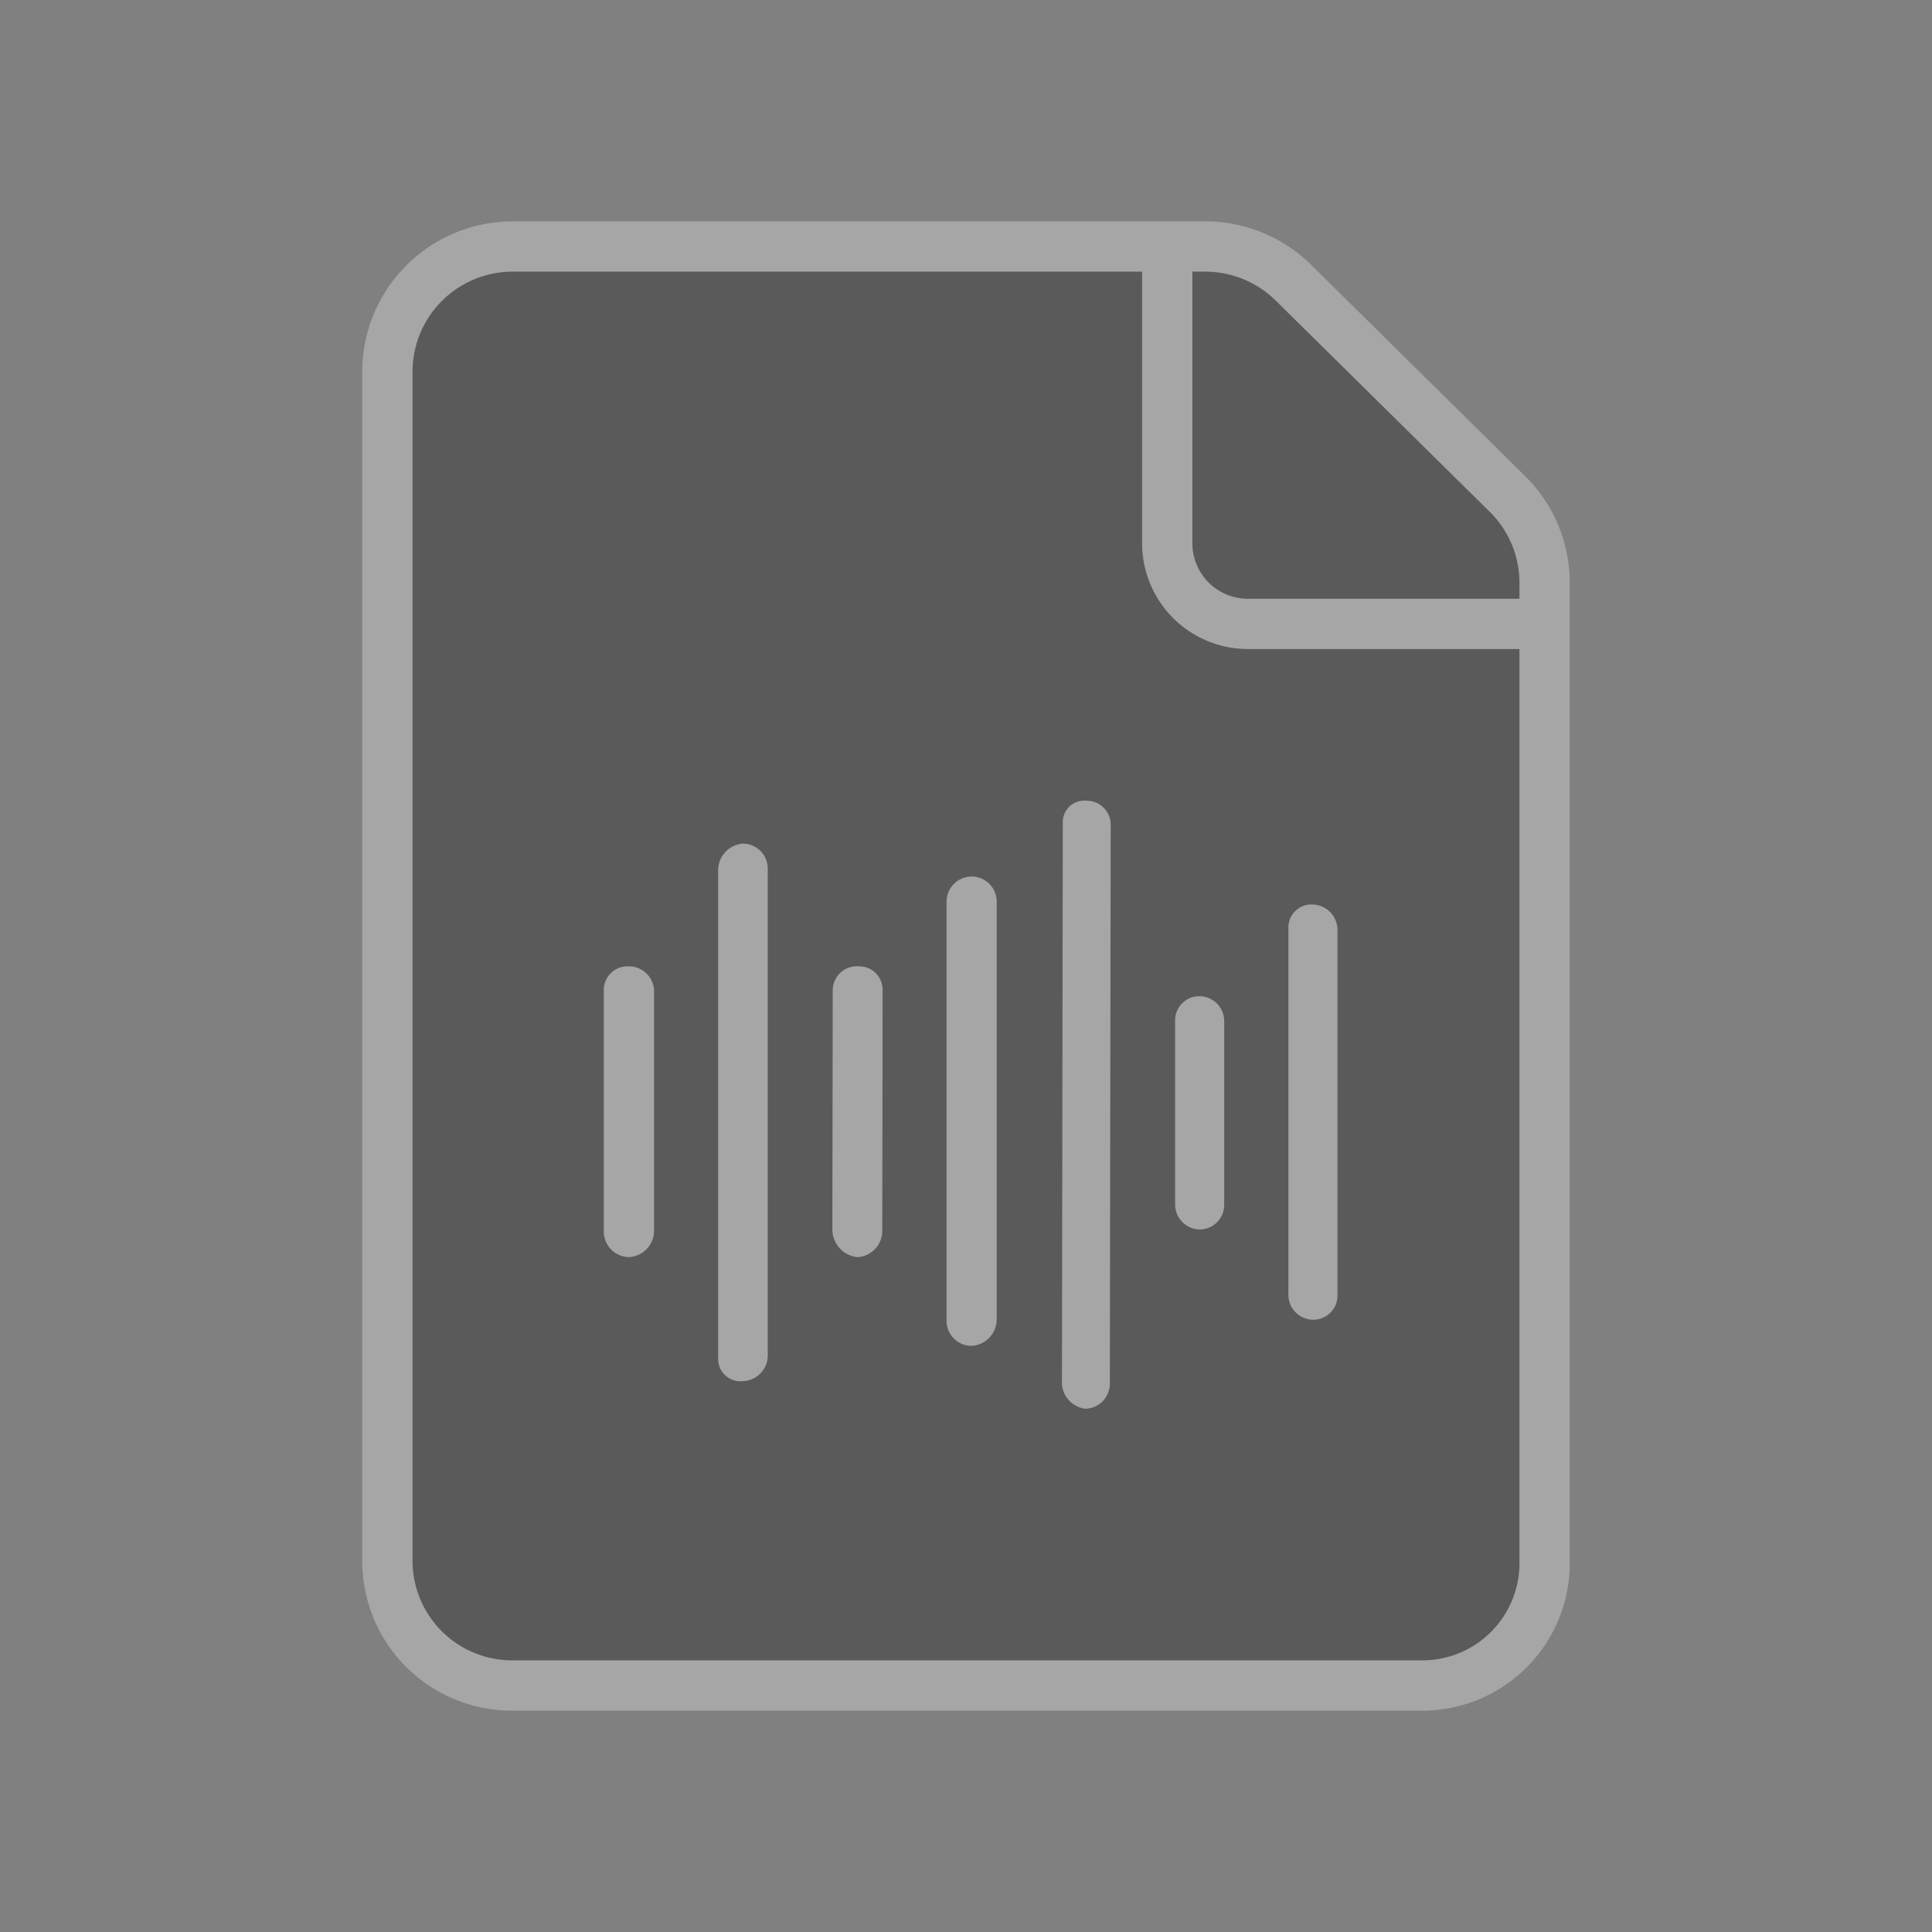<svg xmlns="http://www.w3.org/2000/svg" data-name="S_AssetCardsSoundfile_96_N_D@2x" height="192" id="S_AssetCardsSoundfile_96_N_D_2x" viewBox="0 0 192 192" width="192">
  <rect x="0" y="0" width="192" height="192" fill="#808080" stroke="none"/>
  <defs>
    <style>
      .fillMedium {
        fill: #fff;
      }

      .background, .fillMedium {
        opacity: 0.3;
      }

      
    </style>
  </defs>
  <title>S_AssetCardsSoundfile_96_N_D@2x</title>
  <path class="fillMedium" d="M96.509,133.753a2.488,2.488,0,0,1-2.441-2.56V89.613a2.494,2.494,0,0,1,4.987-.081v41.58A2.649,2.649,0,0,1,96.509,133.753Zm-8.828-11.482.034-23.777a2.338,2.338,0,0,0-2.357-2.463,2.408,2.408,0,0,0-2.605,2.289L82.719,122.1a2.776,2.776,0,0,0,2.481,2.835A2.611,2.611,0,0,0,87.681,122.271ZM110.3,137.414l.084-55.387a2.38,2.38,0,0,0-2.42-2.454,2.133,2.133,0,0,0-2.344,2.218l-.084,55.387A2.654,2.654,0,0,0,107.875,140,2.494,2.494,0,0,0,110.3,137.414ZM76.3,134.7V86.313a2.487,2.487,0,0,0-2.522-2.478,2.68,2.68,0,0,0-2.413,2.793v48.385a2.211,2.211,0,0,0,2.413,2.247A2.558,2.558,0,0,0,76.3,134.7Zm45.36-15.01V101.544A2.48,2.48,0,0,0,119.21,99a2.4,2.4,0,0,0-2.431,2.47v18.144a2.489,2.489,0,0,0,2.431,2.57A2.444,2.444,0,0,0,121.661,119.688ZM65,122.342V98.48a2.5,2.5,0,0,0-2.563-2.449A2.356,2.356,0,0,0,60,98.433v23.861a2.558,2.558,0,0,0,2.441,2.638A2.618,2.618,0,0,0,65,122.342Zm67.919,6.37V92.425a2.54,2.54,0,0,0-2.523-2.541,2.293,2.293,0,0,0-2.36,2.407v36.288a2.483,2.483,0,0,0,2.418,2.575A2.408,2.408,0,0,0,132.923,128.712ZM156,57.917v97.526A14.652,14.652,0,0,1,141.048,170H51.03A14.869,14.869,0,0,1,36,155.264V36.8A14.955,14.955,0,0,1,51.072,22h68.8A14.982,14.982,0,0,1,130.4,26.417L151.613,47.36A14.9,14.9,0,0,1,156,57.917ZM119.872,27H118.5V54a5.506,5.506,0,0,0,5.5,5.5h27V57.917a9.883,9.883,0,0,0-2.9-7L126.883,29.976A9.977,9.977,0,0,0,119.872,27ZM151,155.443V64.5H124A10.513,10.513,0,0,1,113.5,54V27H51.072A9.947,9.947,0,0,0,41,36.8V155.264A9.9,9.9,0,0,0,51.03,165h90.018A9.656,9.656,0,0,0,151,155.443Z" />
  <path class="background" d="M148.1,50.918a9.883,9.883,0,0,1,2.9,7V59.5H124a5.506,5.506,0,0,1-5.5-5.5V27h1.372a9.977,9.977,0,0,1,7.011,2.976ZM124,64.5h27v90.943A9.656,9.656,0,0,1,141.048,165H51.03A9.9,9.9,0,0,1,41,155.264V36.8A9.947,9.947,0,0,1,51.072,27H113.5V54A10.513,10.513,0,0,0,124,64.5ZM65,98.48a2.5,2.5,0,0,0-2.563-2.449A2.356,2.356,0,0,0,60,98.433v23.861a2.559,2.559,0,0,0,2.441,2.639A2.619,2.619,0,0,0,65,122.342ZM76.3,86.313a2.487,2.487,0,0,0-2.522-2.478,2.68,2.68,0,0,0-2.413,2.793v48.385a2.211,2.211,0,0,0,2.413,2.247A2.558,2.558,0,0,0,76.3,134.7ZM87.715,98.494a2.338,2.338,0,0,0-2.357-2.463,2.408,2.408,0,0,0-2.605,2.289L82.719,122.1a2.776,2.776,0,0,0,2.481,2.835,2.612,2.612,0,0,0,2.481-2.662Zm11.34-8.962a2.494,2.494,0,0,0-4.987.081v41.58a2.487,2.487,0,0,0,2.441,2.559,2.648,2.648,0,0,0,2.546-2.64Zm11.324-7.5a2.381,2.381,0,0,0-2.42-2.455,2.134,2.134,0,0,0-2.344,2.219l-.084,55.387A2.654,2.654,0,0,0,107.875,140a2.494,2.494,0,0,0,2.42-2.586Zm11.282,19.517A2.48,2.48,0,0,0,119.21,99a2.4,2.4,0,0,0-2.431,2.47v18.144a2.489,2.489,0,0,0,2.431,2.57,2.444,2.444,0,0,0,2.451-2.5Zm6.379,27.035a2.483,2.483,0,0,0,2.418,2.575,2.408,2.408,0,0,0,2.464-2.442V92.424a2.54,2.54,0,0,0-2.522-2.541,2.294,2.294,0,0,0-2.36,2.408Z" />
  </svg>